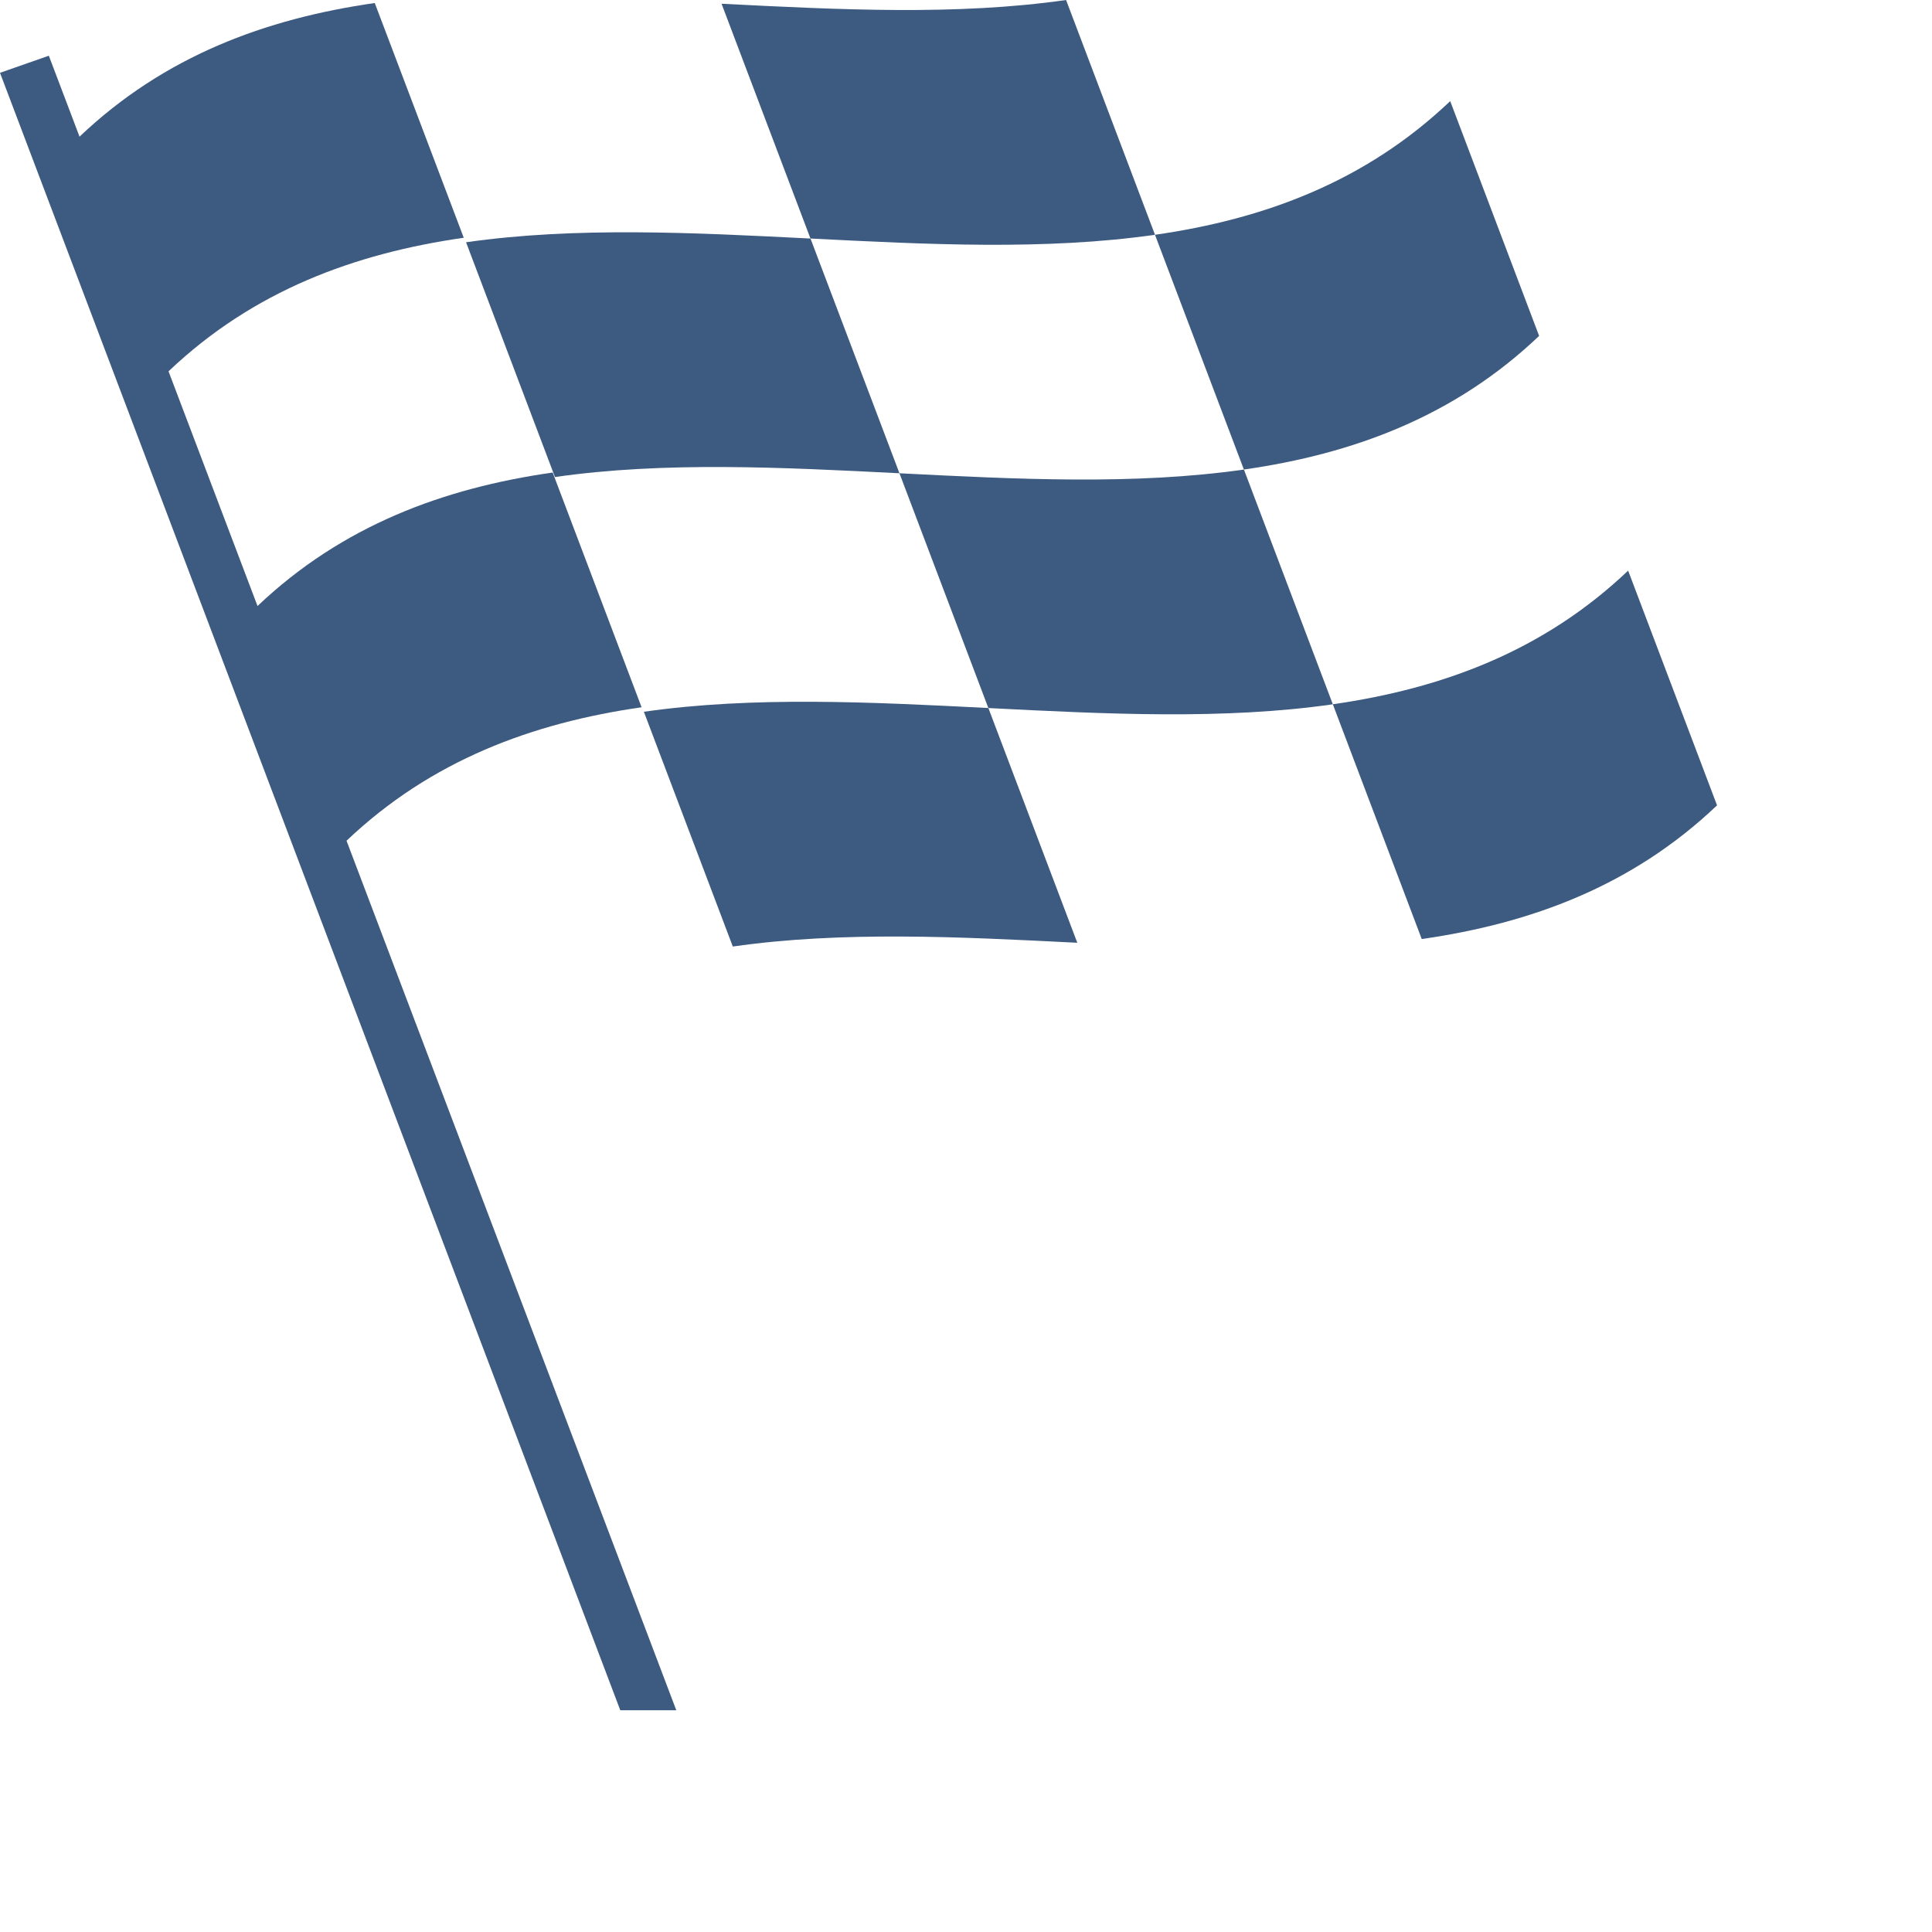 <?xml version="1.0" encoding="UTF-8" standalone="no"?>
<!-- Created with Inkscape (http://www.inkscape.org/) -->

<svg
   width="24"
   height="24"
   viewBox="0 0 160 160"
   version="1.1"
   id="svg591"
   xmlns="http://www.w3.org/2000/svg"
   xmlns:svg="http://www.w3.org/2000/svg">
  <defs
     id="defs588" />
  <g
     id="layer1"
     transform="translate(-6.089,-4.904)">
    <path
       d="M 101.74,24.347 C 99.285,17.867 96.829,11.386 94.377,4.904 85.314,6.205 75.582,5.708 65.845,5.214 l 7.363,19.443 c 9.737,0.495 19.474,0.989 28.532,-0.31"
       fill="#3d5a80"
       id="path422"
       style="stroke-width:2.367" />
    <path
       d="M 80.578,44.098 C 78.121,37.62 75.669,31.137 73.21,24.659 63.476,24.165 53.739,23.672 44.686,24.967 c 2.452,6.483 4.906,12.965 7.363,19.443 9.053,-1.302 18.788,-0.805 28.529,-0.312"
       fill="#3d5a80"
       id="path424"
       style="stroke-width:2.367" />
    <path
       d="m 133.552,32.721 c -2.452,-6.483 -4.909,-12.965 -7.363,-19.443 -7.02,6.679 -15.394,9.77 -24.449,11.07 2.459,6.48 4.909,12.961 7.363,19.441 9.058,-1.297 17.439,-4.39 24.449,-11.067"
       fill="#3d5a80"
       id="path426"
       style="stroke-width:2.367" />
    <path
       d="M 27.416,55.092 20.046,35.655 C 27.064,28.983 35.435,25.895 44.495,24.593 42.036,18.115 39.582,11.632 37.125,5.154 28.074,6.452 19.696,9.545 12.676,16.222 L 10.134,9.519 6.089,10.934 57.458,146.54 h 4.639 L 34.787,74.53 c 7.013,-6.663 15.384,-9.754 24.435,-11.053 l -7.363,-19.441 c -9.051,1.297 -17.42,4.388 -24.442,11.055"
       fill="#3d5a80"
       id="path428"
       style="stroke-width:2.367" />
    <path
       d="m 80.578,44.098 c 2.454,6.483 4.906,12.963 7.363,19.443 9.737,0.495 19.472,0.989 28.527,-0.31 l -7.363,-19.441 c -9.058,1.297 -18.79,0.802 -28.527,0.308"
       fill="#3d5a80"
       id="path430"
       style="stroke-width:2.367" />
    <path
       d="m 59.412,63.849 c 2.452,6.48 4.911,12.963 7.365,19.443 9.055,-1.299 18.79,-0.805 28.529,-0.312 C 92.848,76.502 90.396,70.019 87.941,63.539 78.207,63.046 68.47,62.552 59.412,63.849"
       fill="#3d5a80"
       id="path432"
       style="stroke-width:2.367" />
    <path
       d="m 140.924,52.161 c -7.02,6.677 -15.401,9.768 -24.456,11.067 2.459,6.483 4.909,12.963 7.363,19.443 9.058,-1.299 17.436,-4.39 24.456,-11.072 -2.457,-6.48 -4.911,-12.958 -7.363,-19.439"
       fill="#3d5a80"
       id="path434"
       style="stroke-width:2.367" />
  </g>
</svg>
